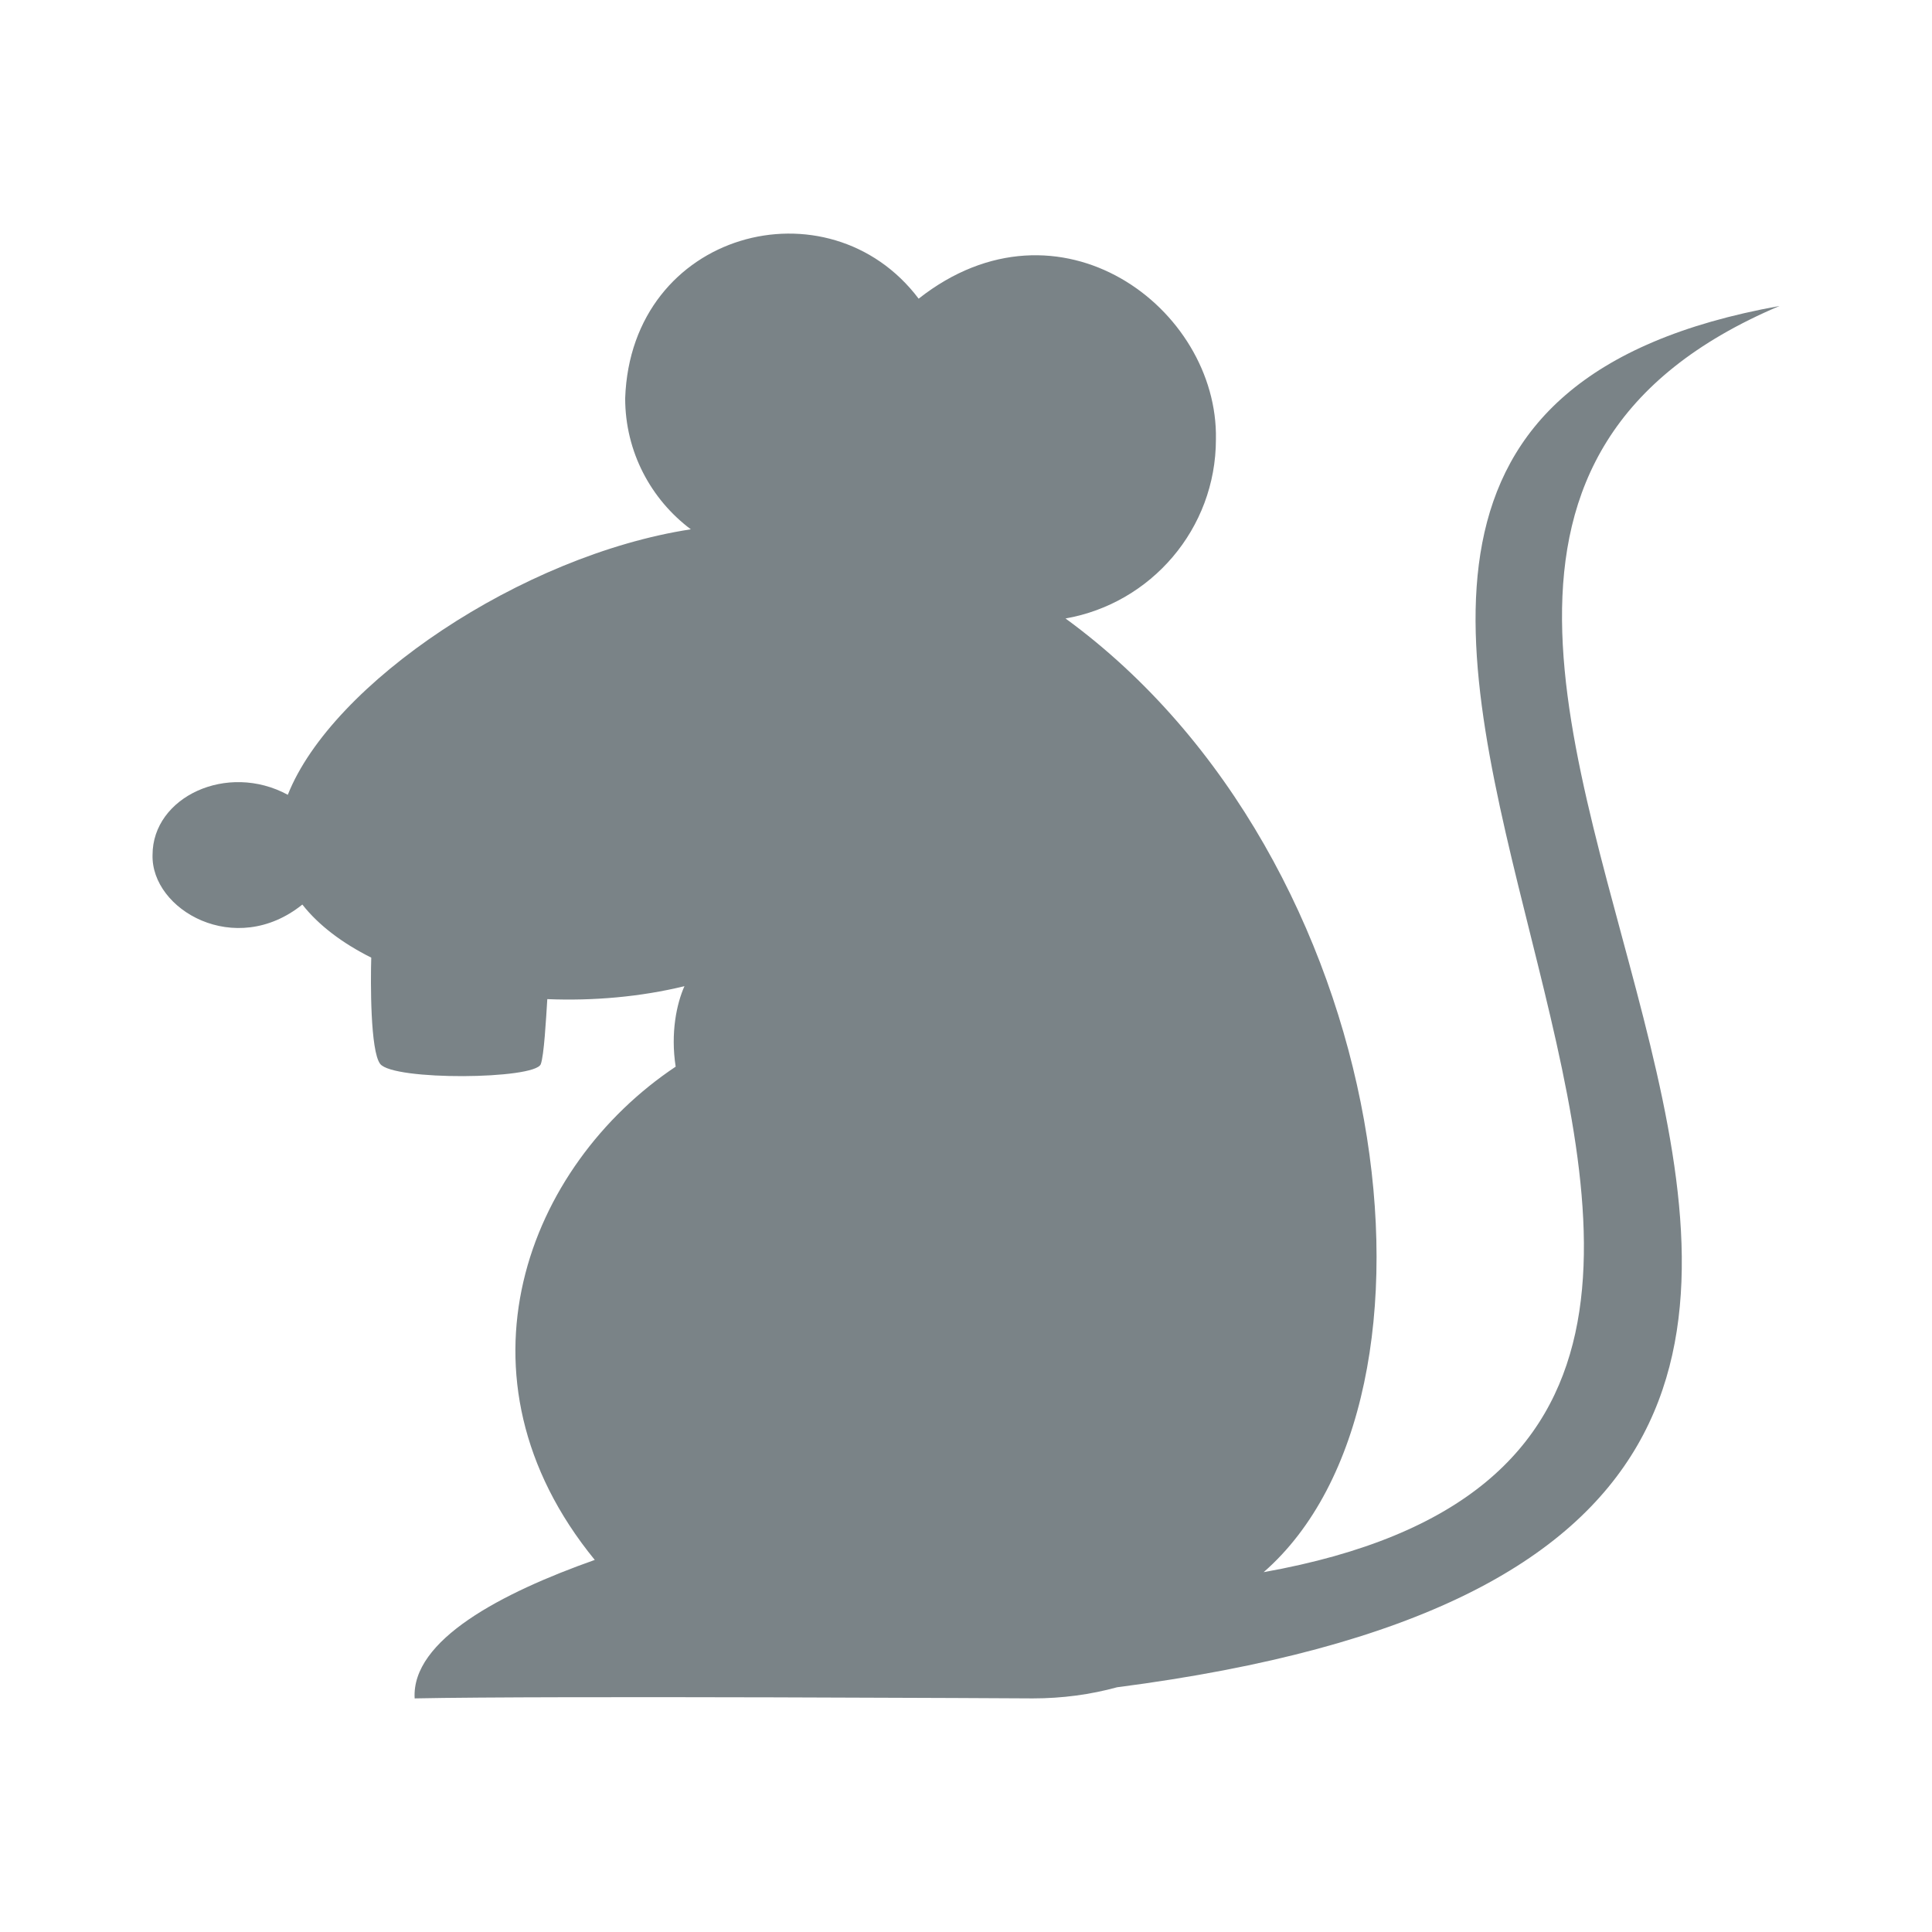 <svg xmlns="http://www.w3.org/2000/svg" width="16" height="16" data-big="true" viewBox="-48 -48 608 608"><path fill="#7A8387" d="M148.743 77.336c0 16.862 8.12 31.838 20.658 41.236-53.158 8.159-112.955 48.462-126.828 83.549-19.105-10.357-42.566.707-42.566 18.904-.5 17.261 26 32.636 47.142 15.639 5.147 6.557 12.632 12.17 21.683 16.706-.223 7.563-.32 29.378 2.813 33.443 4.1 5.322 48.682 4.902 50.533.086 1.028-2.675 1.665-14.224 2.057-20.474 14.448.586 29.269-.692 43.163-4.075-2.446 5.466-4.42 14.68-2.765 25.33-46.664 31.125-72.627 97.479-25.46 155.227-29.307 10.365-57.758 25.212-56.681 43.579 42.044-.877 194.52 0 194.52 0 9.326 0 18.183-1.218 26.52-3.5C685.195 433.557 299.782 138.22 512 48.294 265.585 92.634 604.154 401.3 349.673 446.759c63.36-55.305 41.624-224.226-62.357-300.126 26.876-4.7 47.334-28.174 47.334-56.391.8-41.23-49.372-79.03-93.553-44.25-28.327-37.529-90.525-21.378-92.354 31.344" data-iconColor="EditorConfig"/></svg>